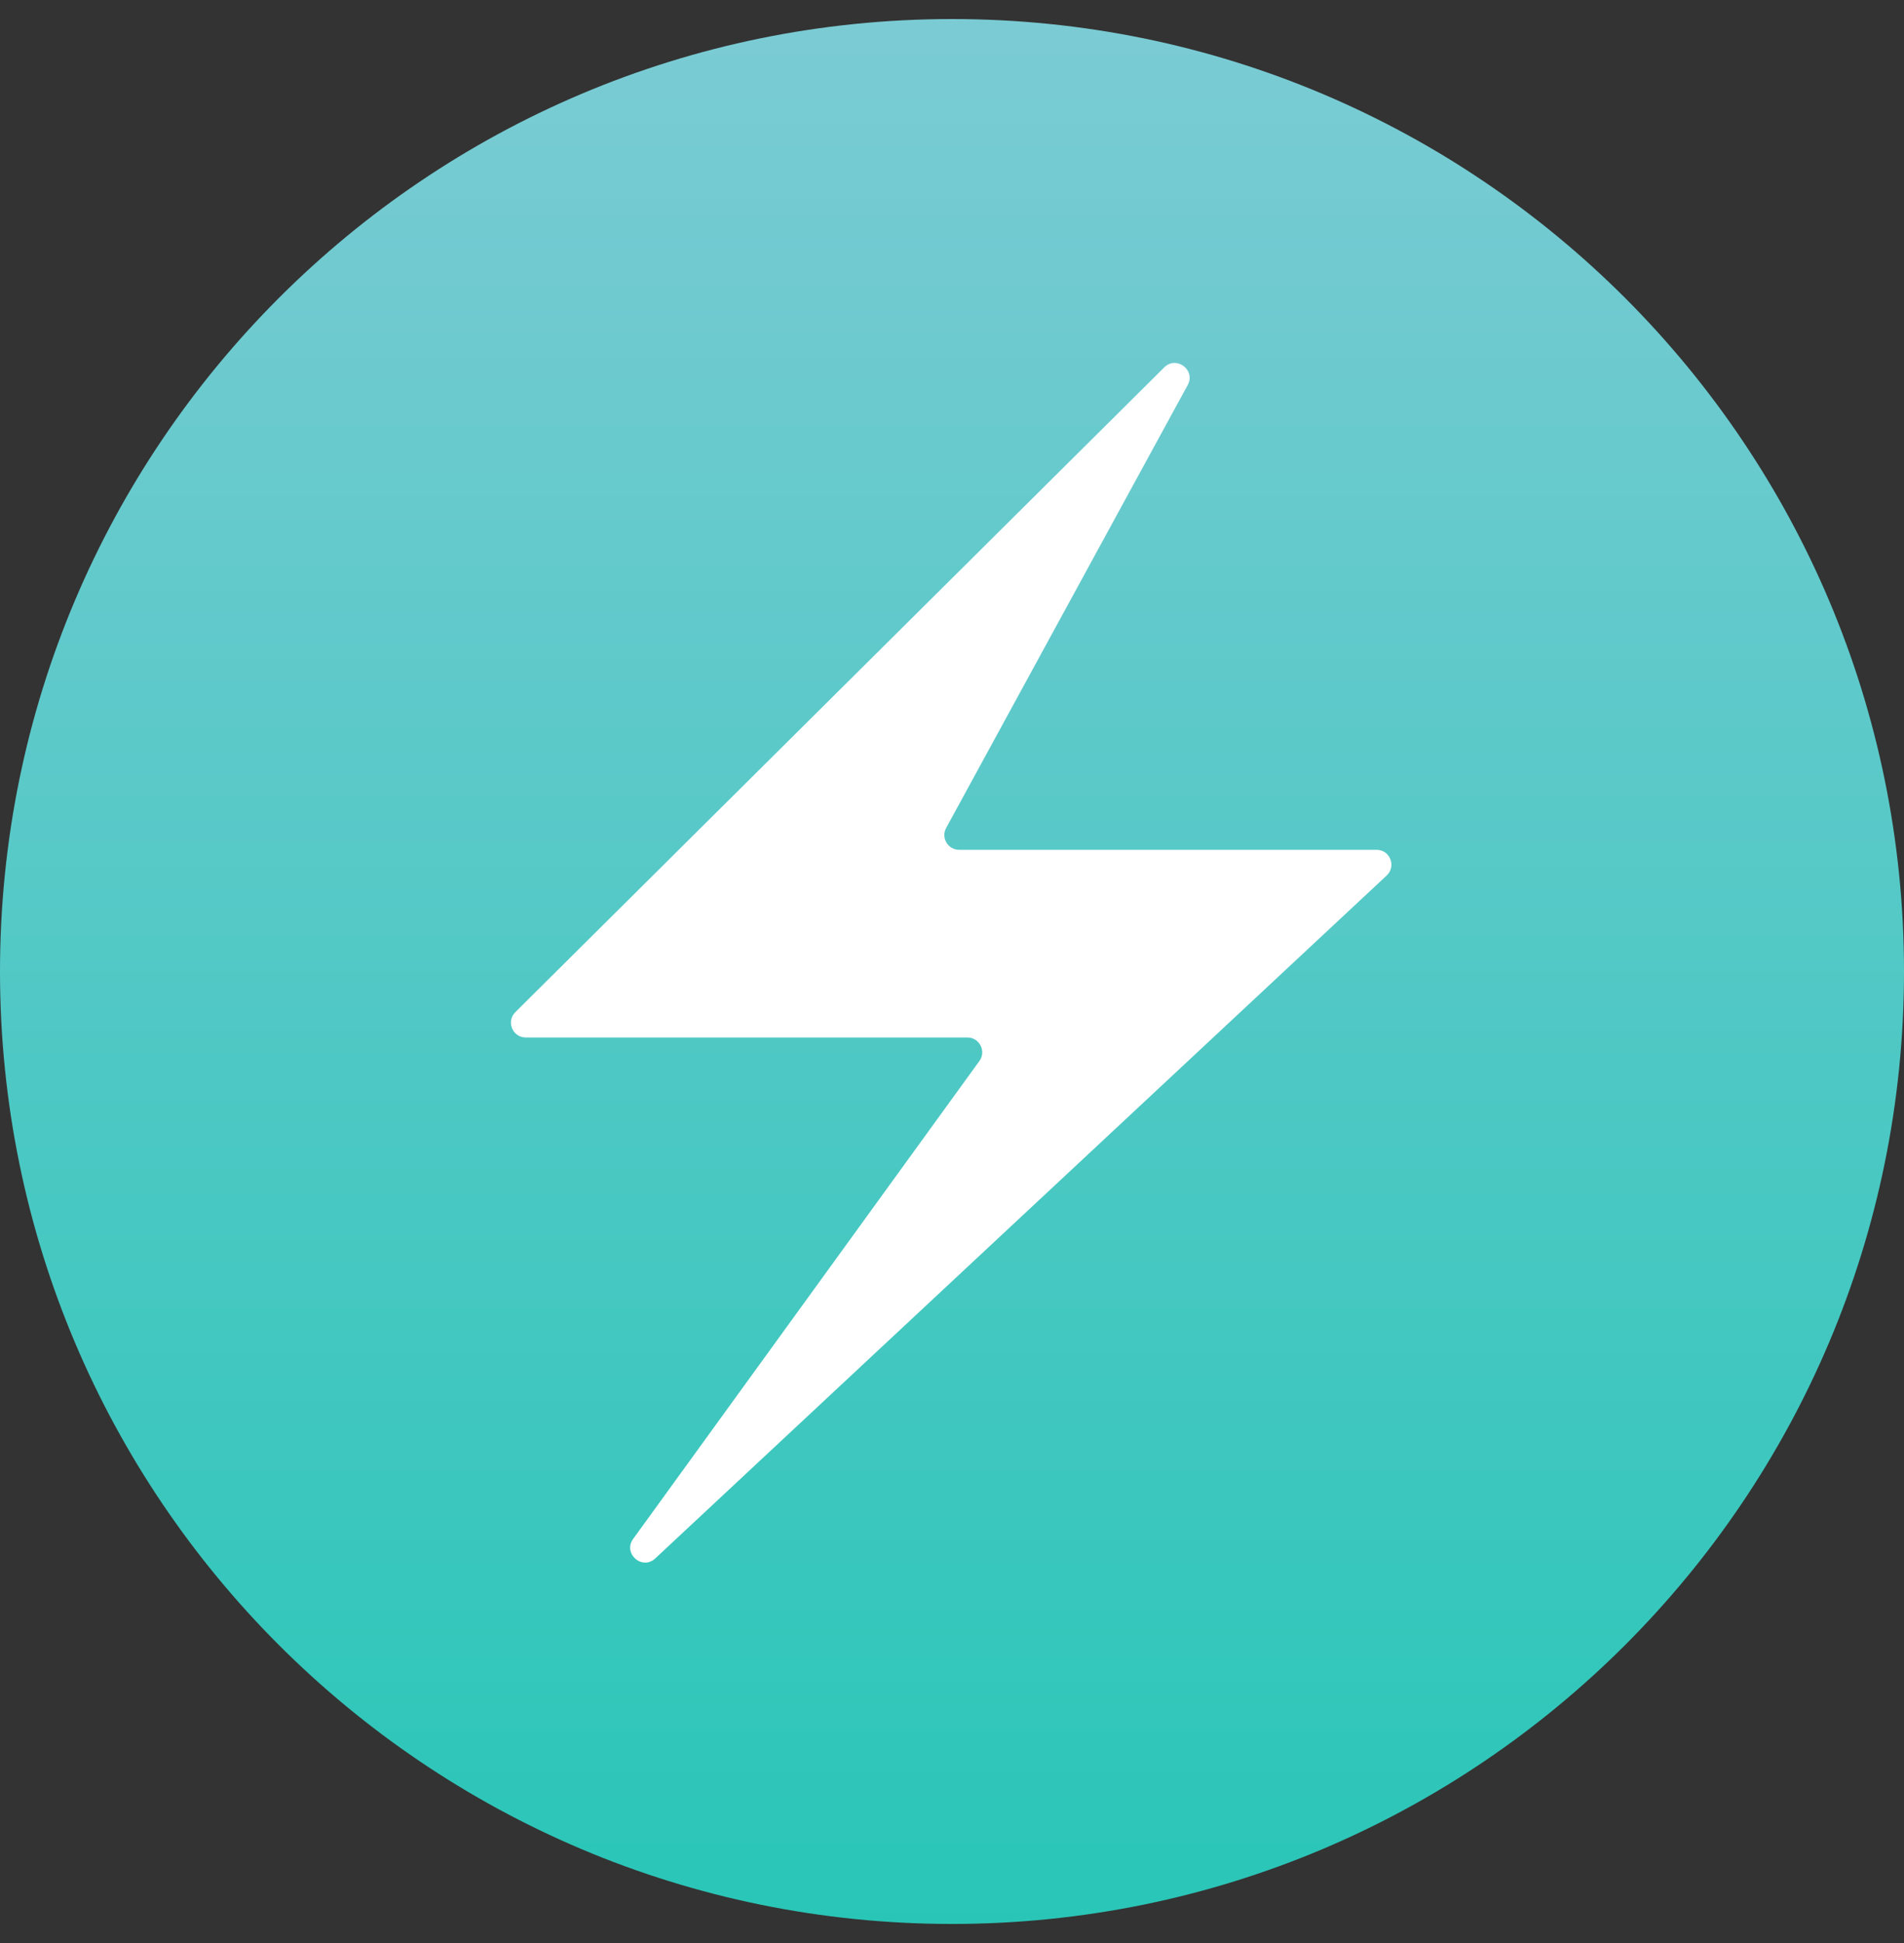 <svg width="50" height="51" viewBox="0 0 50 51" fill="none" xmlns="http://www.w3.org/2000/svg">
<rect x="0" y="0" width="50" height="51" fill="#333333" stroke="none"/>
<g clip-path="url(#clip0_938_65)">
<path d="M50 25.5C50 11.693 38.807 0.5 25 0.5C11.193 0.5 0 11.693 0 25.5C0 39.307 11.193 50.5 25 50.5C38.807 50.5 50 39.307 50 25.5Z" fill="url(#paint0_linear_938_65)"/>
<path d="M13.533 26.567L30.574 9.643C30.892 9.327 31.405 9.712 31.19 10.106L24.847 21.731C24.705 21.99 24.893 22.306 25.189 22.306H36.15C36.503 22.306 36.673 22.738 36.415 22.98L17.207 40.906C16.863 41.227 16.35 40.775 16.627 40.393L25.719 27.85C25.906 27.593 25.722 27.232 25.404 27.232H13.807C13.46 27.232 13.286 26.812 13.533 26.567Z" fill="white"/>
</g>
<defs>
<linearGradient id="paint0_linear_938_65" x1="25" y1="0.5" x2="25" y2="50.5" gradientUnits="userSpaceOnUse">
<stop stop-color="#7BCBD4"/>
<stop offset="1" stop-color="#29C6B7"/>
</linearGradient>
<clipPath id="clip0_938_65">
<rect width="50" height="50" fill="white" transform="translate(0 0.5)"/>
</clipPath>
</defs>
</svg>
